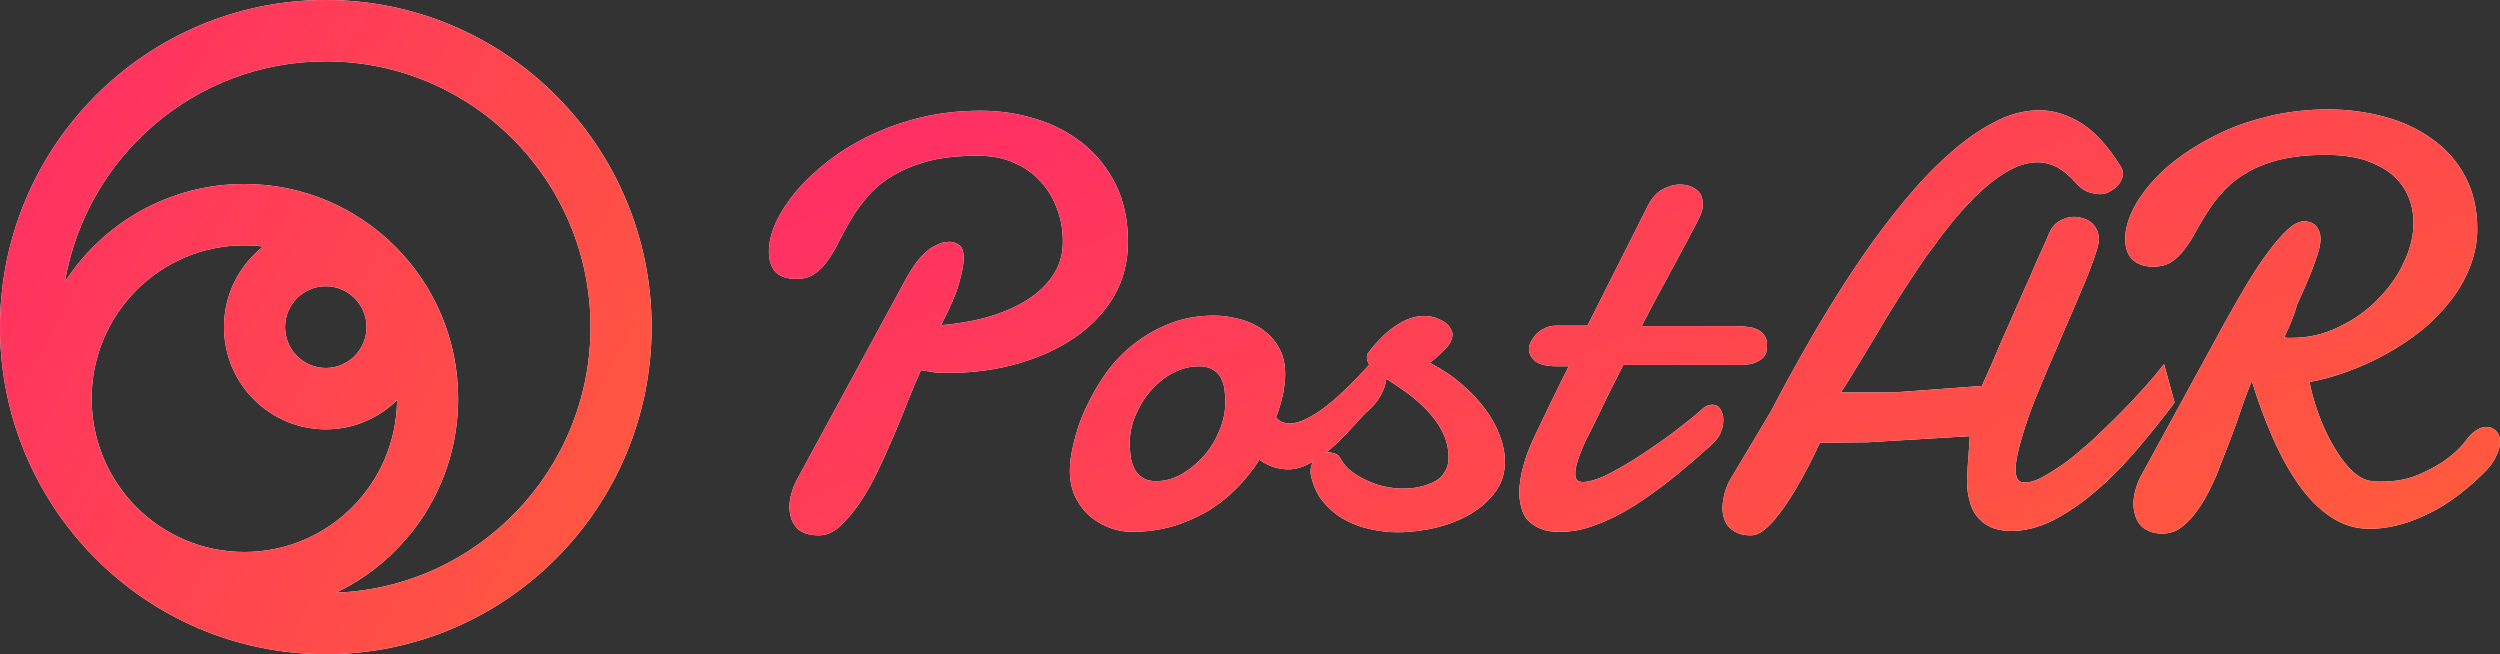 <svg width="214" height="56" viewBox="0 0 214 56" fill="none" xmlns="http://www.w3.org/2000/svg">
<rect x="0" y="0" width="214" height="56" fill="#333333" stroke="none"/>
<path fill-rule="evenodd" clip-rule="evenodd" d="M195.678 28.904C195.631 28.894 195.585 28.885 195.528 28.885C195.558 28.82 195.588 28.754 195.618 28.689C195.999 27.861 196.37 27.054 196.613 26.118C197.024 25.22 197.361 24.435 197.66 23.725C197.959 23.014 198.183 22.379 198.37 21.818C198.557 21.257 198.632 20.808 198.632 20.509C198.632 20.172 198.595 19.911 198.482 19.724C198.408 19.499 198.258 19.35 198.146 19.238C197.996 19.125 197.847 19.051 197.697 19.013C197.548 18.976 197.398 18.938 197.286 18.938C196.837 18.938 196.351 19.163 195.828 19.649C195.304 20.135 194.743 20.771 194.145 21.593C193.547 22.379 192.948 23.313 192.313 24.36C191.816 25.179 191.342 26.02 190.855 26.884C190.719 27.125 190.582 27.369 190.443 27.614L183.189 40.888C183.002 41.262 182.89 41.599 182.778 42.01C182.666 42.421 182.628 42.795 182.628 43.169C182.628 43.431 182.666 43.693 182.74 43.992C182.815 44.291 182.927 44.553 183.114 44.815C183.264 45.039 183.526 45.263 183.862 45.413C184.199 45.6 184.61 45.675 185.133 45.675C185.769 45.675 186.367 45.45 186.891 45.001C187.452 44.553 187.938 43.954 188.424 43.207C188.91 42.459 189.321 41.599 189.733 40.664C189.92 40.178 190.107 39.701 190.294 39.224C190.481 38.747 190.667 38.271 190.854 37.785C191.228 36.812 191.565 35.877 191.864 34.98C192.163 34.083 192.462 33.297 192.761 32.624C193.285 34.344 193.883 35.952 194.556 37.485C195.229 39.019 195.977 40.365 196.8 41.524C197.622 42.683 198.52 43.581 199.529 44.254C200.539 44.927 201.623 45.263 202.82 45.263C204.278 45.263 205.811 44.927 207.419 44.179C209.064 43.468 210.709 42.309 212.392 40.701C212.99 40.14 213.402 39.617 213.626 39.131C213.888 38.645 214 38.196 214 37.822C214 37.411 213.888 37.111 213.663 36.887C213.439 36.663 213.177 36.551 212.841 36.551C212.317 36.551 211.831 36.85 211.308 37.411C210.784 38.158 210.149 38.794 209.401 39.318C208.765 39.804 207.98 40.215 207.045 40.626C206.11 41.038 205.026 41.225 203.829 41.225H203.493C203.441 41.225 203.389 41.217 203.333 41.208C203.269 41.198 203.199 41.187 203.119 41.187C202.446 41.15 201.848 40.813 201.249 40.215C200.651 39.617 200.128 38.869 199.642 38.009C199.155 37.149 198.744 36.251 198.408 35.279C198.071 34.344 197.847 33.484 197.697 32.699C198.744 32.512 199.828 32.213 200.95 31.802C202.072 31.39 203.156 30.904 204.241 30.306C205.325 29.708 206.335 29.035 207.269 28.287C208.204 27.539 209.027 26.679 209.737 25.781C210.448 24.884 211.009 23.912 211.42 22.865C211.831 21.818 212.056 20.733 212.056 19.574C212.056 17.854 211.682 16.358 211.009 15.087C210.336 13.816 209.401 12.768 208.204 11.909C207.008 11.048 205.662 10.413 204.129 10.001C202.595 9.59 200.988 9.366 199.305 9.366C197.585 9.366 195.977 9.553 194.444 9.889C192.911 10.263 191.49 10.712 190.219 11.31C188.947 11.909 187.788 12.582 186.741 13.329C185.694 14.077 184.834 14.863 184.124 15.685C183.413 16.508 182.853 17.331 182.479 18.153C182.105 18.976 181.918 19.724 181.918 20.434C181.918 21.182 182.105 21.78 182.516 22.192C182.927 22.603 183.526 22.827 184.348 22.827C184.947 22.827 185.47 22.678 185.881 22.416C186.293 22.154 186.667 21.78 187.003 21.331C187.34 20.883 187.676 20.359 187.975 19.798C188.274 19.238 188.648 18.639 189.022 18.041C189.396 17.443 189.882 16.844 190.406 16.284C190.967 15.685 191.602 15.199 192.387 14.75C193.135 14.302 194.07 13.928 195.154 13.666C196.239 13.404 197.51 13.255 199.006 13.255C200.352 13.255 201.474 13.404 202.446 13.703C203.381 14.04 204.203 14.451 204.802 14.975C205.4 15.498 205.849 16.096 206.148 16.807C206.447 17.517 206.596 18.265 206.596 19.051C206.596 20.172 206.335 21.294 205.774 22.453C205.25 23.613 204.465 24.697 203.53 25.632C202.595 26.604 201.474 27.389 200.202 27.988C198.931 28.623 197.585 28.922 196.164 28.922H195.828C195.771 28.922 195.725 28.913 195.678 28.904ZM172.944 37.897C172.924 37.977 172.901 38.064 172.876 38.155L172.876 38.155C172.811 38.401 172.737 38.681 172.682 38.981L172.663 39.084C172.595 39.455 172.532 39.798 172.532 40.14C172.532 40.477 172.57 40.739 172.682 40.963C172.794 41.187 172.981 41.3 173.318 41.3C173.766 41.3 174.29 41.15 174.888 40.813C175.486 40.477 176.159 40.066 176.87 39.542C177.442 39.121 178.013 38.627 178.624 38.099C178.772 37.971 178.923 37.841 179.076 37.71C179.824 36.999 180.572 36.289 181.32 35.541C182.067 34.793 182.778 34.045 183.451 33.297C184.124 32.549 184.722 31.839 185.246 31.166L186.143 34.456C185.059 35.915 183.937 37.298 182.815 38.607C181.656 39.953 180.497 41.112 179.3 42.122C178.104 43.132 176.907 43.954 175.711 44.553C174.514 45.151 173.318 45.45 172.159 45.45C171.485 45.45 170.887 45.338 170.401 45.114C169.915 44.889 169.541 44.59 169.242 44.216C168.943 43.842 168.718 43.394 168.606 42.87C168.457 42.384 168.382 41.823 168.382 41.3C168.382 41.075 168.382 40.776 168.419 40.402C168.419 40.046 168.447 39.719 168.479 39.346L168.494 39.168C168.512 38.968 168.522 38.776 168.531 38.589C168.54 38.392 168.55 38.2 168.569 38.009C168.606 37.672 168.606 37.448 168.606 37.336L159.857 37.859L155.781 37.897C155.108 39.392 154.397 40.701 153.724 41.86L153.724 41.861C153.425 42.347 153.126 42.833 152.79 43.319C152.49 43.752 152.19 44.125 151.917 44.466L151.817 44.59C151.481 44.964 151.144 45.263 150.845 45.487C150.509 45.712 150.21 45.824 149.873 45.824C149.387 45.824 148.976 45.749 148.676 45.6C148.377 45.45 148.116 45.263 147.929 45.039C147.742 44.814 147.63 44.553 147.555 44.291C147.48 44.029 147.443 43.767 147.443 43.506C147.443 43.094 147.517 42.646 147.63 42.234C147.742 41.823 147.891 41.412 148.116 41.038L151.369 35.578C151.518 35.354 151.817 34.793 152.266 33.933C152.715 33.073 153.313 31.988 154.024 30.717C154.734 29.446 155.557 28.025 156.491 26.492C157.426 24.959 158.436 23.388 159.52 21.818C160.604 20.247 161.764 18.714 162.998 17.218C164.231 15.723 165.465 14.414 166.774 13.255C168.045 12.095 169.354 11.161 170.663 10.488C171.972 9.777 173.28 9.44 174.589 9.44C175.786 9.44 176.982 9.814 178.179 10.562C179.375 11.31 180.46 12.544 181.544 14.264C181.656 14.489 181.731 14.675 181.731 14.863C181.731 15.087 181.656 15.274 181.544 15.498C181.432 15.723 181.282 15.909 181.095 16.059C180.908 16.209 180.684 16.358 180.459 16.47C180.235 16.582 179.973 16.62 179.749 16.62C179.45 16.62 179.113 16.545 178.739 16.433C178.366 16.283 177.992 16.022 177.655 15.61C177.132 15.012 176.608 14.601 176.085 14.302C175.524 14.04 175 13.89 174.439 13.89C173.654 13.89 172.869 14.115 172.084 14.526C171.261 14.975 170.476 15.536 169.653 16.283C168.831 17.031 168.045 17.891 167.223 18.863C166.438 19.836 165.652 20.883 164.867 21.967C164.119 23.052 163.371 24.173 162.661 25.295C161.951 26.417 161.278 27.501 160.679 28.548C160.378 29.044 160.094 29.514 159.823 29.963L159.82 29.969C159.519 30.467 159.234 30.939 158.959 31.39L158.789 31.67C158.338 32.413 157.942 33.064 157.576 33.596H162.063L169.653 33.036C169.699 32.934 169.747 32.821 169.8 32.699L169.801 32.699C169.923 32.417 170.069 32.08 170.252 31.689C170.471 31.219 170.691 30.695 170.933 30.119L171.074 29.782C171.373 29.072 171.71 28.324 172.084 27.501C172.271 27.09 172.448 26.679 172.626 26.267C172.804 25.856 172.981 25.445 173.168 25.033L173.168 25.033C173.542 24.21 173.916 23.388 174.252 22.566C174.626 21.743 174.963 20.995 175.262 20.322C175.486 19.686 175.786 19.238 176.197 18.976C176.608 18.714 177.057 18.564 177.543 18.564C177.805 18.564 178.029 18.602 178.291 18.677C178.553 18.751 178.777 18.863 178.964 19.013C179.151 19.163 179.338 19.35 179.45 19.611C179.6 19.836 179.637 20.135 179.674 20.471C179.674 20.771 179.525 21.331 179.263 22.079C179.001 22.827 178.665 23.725 178.216 24.734C177.805 25.744 177.319 26.866 176.795 28.062C176.579 28.556 176.37 29.049 176.161 29.54C175.864 30.239 175.57 30.933 175.262 31.615C175.095 32.026 174.928 32.429 174.764 32.824C174.451 33.578 174.148 34.306 173.879 35.017C173.467 36.139 173.168 37.074 172.944 37.897ZM77.782 34.157C78.156 33.222 78.53 32.362 78.829 31.689C78.998 31.718 79.162 31.741 79.317 31.762C79.572 31.798 79.802 31.83 79.988 31.876C80.437 31.914 80.885 31.914 81.297 31.914C83.316 31.914 85.26 31.652 87.092 31.128C88.924 30.605 90.532 29.895 91.953 28.922C93.374 27.95 94.496 26.791 95.319 25.407C96.141 24.024 96.552 22.453 96.552 20.733C96.552 18.864 96.216 17.218 95.505 15.797C94.795 14.376 93.86 13.217 92.701 12.282C91.504 11.348 90.196 10.637 88.663 10.188C87.13 9.702 85.559 9.478 83.914 9.478C82.157 9.478 80.474 9.665 78.903 10.039C77.333 10.413 75.875 10.936 74.529 11.572C73.183 12.208 71.986 12.955 70.902 13.778C69.855 14.601 68.92 15.461 68.172 16.358C67.424 17.256 66.826 18.153 66.415 19.05C66.003 19.948 65.816 20.771 65.816 21.518C65.816 22.266 66.003 22.865 66.377 23.276C66.789 23.687 67.387 23.874 68.172 23.874C68.808 23.874 69.331 23.725 69.743 23.425C70.191 23.126 70.565 22.715 70.902 22.229C71.238 21.743 71.575 21.182 71.874 20.546L71.874 20.546C72.21 19.91 72.547 19.275 72.958 18.602C73.37 17.929 73.856 17.293 74.416 16.657C74.977 16.022 75.688 15.461 76.51 14.975C77.371 14.489 78.343 14.077 79.502 13.778C80.661 13.479 82.044 13.329 83.652 13.329C84.849 13.329 85.896 13.516 86.793 13.928C87.691 14.302 88.476 14.863 89.074 15.536C89.71 16.209 90.158 16.994 90.495 17.891C90.832 18.789 90.981 19.724 90.981 20.696C90.981 21.818 90.682 22.79 90.084 23.65C89.485 24.51 88.7 25.22 87.691 25.819C86.681 26.417 85.559 26.866 84.325 27.202C83.091 27.539 81.82 27.726 80.549 27.838C81.297 26.38 81.82 25.22 82.082 24.286C82.344 23.351 82.493 22.64 82.493 22.117C82.493 21.556 82.381 21.182 82.119 20.995C81.858 20.808 81.596 20.696 81.297 20.696C81.187 20.696 81.058 20.716 80.893 20.741L80.893 20.741L80.893 20.741C80.833 20.751 80.768 20.761 80.698 20.771C80.437 20.845 80.175 20.958 79.838 21.145C79.502 21.331 79.165 21.631 78.791 22.042C78.417 22.453 78.043 23.014 77.632 23.725L68.21 41.075C68.022 41.412 67.873 41.786 67.761 42.197C67.649 42.608 67.574 42.982 67.574 43.394C67.574 43.655 67.611 43.917 67.686 44.216C67.761 44.515 67.873 44.777 68.06 45.001C68.21 45.263 68.471 45.45 68.808 45.6C69.144 45.749 69.556 45.824 70.079 45.824C70.715 45.824 71.276 45.6 71.874 45.076C72.435 44.553 72.996 43.917 73.556 43.094C74.117 42.272 74.641 41.374 75.127 40.327C75.65 39.28 76.099 38.233 76.548 37.186C76.996 36.139 77.408 35.13 77.782 34.157ZM105.938 27.277C105.227 27.09 104.554 27.015 103.919 27.015C102.46 27.015 101.152 27.277 100.067 27.726C98.908 28.174 97.861 28.81 96.926 29.558C95.992 30.306 95.206 31.166 94.533 32.138C93.86 33.11 93.337 34.083 92.888 35.055C92.439 36.027 92.14 36.962 91.916 37.897C91.691 38.794 91.579 39.579 91.579 40.252C91.579 41.225 91.766 42.047 92.14 42.72C92.514 43.394 92.963 43.954 93.524 44.366C94.047 44.777 94.645 45.076 95.244 45.263C95.842 45.45 96.403 45.525 96.852 45.525C98.085 45.525 99.207 45.375 100.292 45.076C101.339 44.777 102.348 44.328 103.283 43.805C104.18 43.281 105.04 42.608 105.788 41.86C106.536 41.112 107.209 40.29 107.807 39.355C108.219 39.654 108.63 39.841 109.041 39.991C109.453 40.103 109.864 40.178 110.275 40.178C110.911 40.178 111.509 39.991 112.145 39.654C112.238 39.599 112.33 39.544 112.421 39.488C112.262 39.75 112.182 40.038 112.182 40.365V40.365C112.182 40.477 112.182 40.552 112.22 40.701C112.407 41.561 112.743 42.309 113.229 42.907C113.715 43.506 114.276 43.992 114.949 44.403C115.622 44.777 116.333 45.076 117.155 45.263C117.941 45.45 118.763 45.562 119.623 45.562C120.745 45.562 121.867 45.413 122.988 45.151C124.11 44.852 125.082 44.478 125.942 43.955C126.802 43.431 127.513 42.795 128.036 42.047C128.56 41.337 128.822 40.477 128.822 39.542C128.822 38.794 128.672 38.046 128.373 37.261C128.074 36.476 127.662 35.728 127.102 34.98C126.541 34.232 125.868 33.522 125.082 32.849C124.297 32.176 123.4 31.577 122.39 31.054C122.615 30.904 122.876 30.68 123.063 30.493C123.288 30.306 123.512 30.082 123.699 29.895C123.886 29.708 124.035 29.521 124.148 29.296C124.26 29.072 124.335 28.848 124.335 28.623C124.335 28.474 124.26 28.287 124.148 28.1C124.035 27.913 123.886 27.726 123.661 27.576C123.437 27.427 123.175 27.314 122.876 27.202C122.577 27.09 122.241 27.053 121.867 27.053C121.381 27.053 120.894 27.165 120.446 27.352C119.997 27.539 119.586 27.801 119.174 28.1C118.763 28.399 118.389 28.735 118.053 29.109C117.716 29.446 117.417 29.82 117.155 30.156C117.043 30.268 117.006 30.418 117.006 30.605C117.006 30.797 117.088 31.016 117.205 31.216C117.047 31.407 116.856 31.615 116.632 31.839C116.295 32.213 115.959 32.549 115.548 32.96L115.548 32.96L115.548 32.96L115.548 32.961L115.547 32.961C115.168 33.34 114.789 33.688 114.38 34.062L114.38 34.062L114.276 34.157L114.276 34.157C113.827 34.531 113.379 34.905 112.93 35.204C112.481 35.504 112.033 35.765 111.621 35.952C111.173 36.139 110.799 36.251 110.462 36.251C110.238 36.251 110.013 36.214 109.789 36.139C109.565 36.064 109.378 35.915 109.228 35.728C109.49 35.055 109.677 34.382 109.826 33.746C109.939 33.11 110.013 32.549 110.013 32.063C110.013 31.128 109.826 30.306 109.415 29.67C109.041 28.997 108.518 28.511 107.919 28.1C107.321 27.726 106.648 27.427 105.938 27.277ZM113.678 38.719C113.625 38.719 113.572 38.722 113.519 38.729C113.661 38.617 113.802 38.502 113.94 38.383C114.5 37.897 115.024 37.373 115.547 36.812C115.727 36.619 115.901 36.426 116.07 36.239L116.071 36.238L116.071 36.238C116.36 35.917 116.634 35.613 116.893 35.354C117.604 34.756 118.053 34.157 118.314 33.596C118.518 33.189 118.631 32.781 118.671 32.427C119.091 32.697 119.512 32.973 119.922 33.26C120.708 33.783 121.381 34.344 121.979 34.943C122.577 35.541 123.063 36.177 123.437 36.887C123.811 37.598 123.998 38.383 123.998 39.206C123.998 39.654 123.886 40.066 123.661 40.402C123.475 40.739 123.175 41.038 122.801 41.225C122.428 41.412 122.016 41.561 121.53 41.673C121.081 41.786 120.558 41.823 120.034 41.823C119.511 41.823 118.988 41.748 118.464 41.636C117.941 41.524 117.454 41.337 116.968 41.113C116.482 40.888 116.034 40.627 115.66 40.327C115.286 40.028 114.987 39.692 114.762 39.28C114.65 39.056 114.5 38.906 114.276 38.832C114.052 38.757 113.865 38.719 113.678 38.719ZM100.404 31.914C101.152 31.54 101.862 31.353 102.647 31.353C103.133 31.353 103.545 31.465 103.844 31.652C104.143 31.839 104.367 32.063 104.517 32.362C104.666 32.662 104.779 32.998 104.816 33.335L104.816 33.335C104.853 33.671 104.891 34.008 104.891 34.344C104.891 35.167 104.741 35.99 104.405 36.812C104.068 37.635 103.619 38.383 103.059 39.019C102.498 39.654 101.862 40.178 101.152 40.589C100.441 41 99.693 41.187 98.945 41.187C98.422 41.187 98.048 41.075 97.749 40.851C97.45 40.664 97.225 40.402 97.076 40.066C96.926 39.729 96.814 39.392 96.777 39.019L96.765 38.907C96.732 38.577 96.702 38.278 96.702 38.009C96.702 37.186 96.852 36.364 97.188 35.578C97.525 34.793 97.936 34.083 98.497 33.447C99.058 32.811 99.693 32.288 100.404 31.914ZM138.351 32.432L138.351 32.431C138.55 32.041 138.752 31.645 138.955 31.241H149.163C149.574 31.203 149.948 31.166 150.21 31.054C150.471 30.942 150.696 30.829 150.845 30.68C151.032 30.53 151.107 30.381 151.182 30.194L151.182 30.194C151.219 30.007 151.257 29.82 151.257 29.633C151.257 29.259 151.219 28.997 151.07 28.773C150.92 28.548 150.733 28.361 150.509 28.249C150.247 28.1 149.985 28.025 149.649 27.988L149.649 27.988C149.312 27.95 148.976 27.913 148.564 27.913H140.525C141.123 26.753 141.722 25.632 142.283 24.585C142.46 24.28 142.621 23.976 142.787 23.659L142.788 23.658C142.867 23.509 142.947 23.357 143.03 23.201C143.124 23.028 143.217 22.86 143.308 22.694L143.308 22.694L143.309 22.694C143.474 22.395 143.634 22.106 143.778 21.818C144.003 21.369 144.227 20.957 144.451 20.584C144.638 20.172 144.825 19.836 144.975 19.574C145.199 19.163 145.386 18.789 145.536 18.452C145.685 18.153 145.76 17.817 145.76 17.517C145.76 16.919 145.573 16.47 145.162 16.209C144.75 15.909 144.302 15.797 143.816 15.797C143.292 15.797 142.806 15.947 142.32 16.209C141.834 16.47 141.423 16.919 141.086 17.555L135.889 27.875H133.234C132.86 27.875 132.523 27.95 132.224 28.1C131.925 28.249 131.663 28.436 131.476 28.623C131.289 28.848 131.14 29.072 131.028 29.296C130.915 29.521 130.878 29.745 130.878 29.895C130.878 30.268 131.065 30.605 131.402 30.904C131.775 31.203 132.374 31.353 133.308 31.353H134.281C134.056 31.82 133.823 32.287 133.585 32.764L133.584 32.764C133.346 33.241 133.103 33.727 132.86 34.232L131.402 37.261C131.065 37.971 130.728 38.757 130.467 39.654C130.205 40.514 130.055 41.374 130.055 42.197C130.055 42.683 130.13 43.094 130.242 43.506C130.355 43.88 130.504 44.254 130.803 44.553C131.102 44.852 131.439 45.076 131.888 45.263C132.336 45.45 132.86 45.525 133.533 45.525C134.542 45.525 135.552 45.338 136.599 44.927C137.646 44.553 138.693 44.029 139.777 43.356C140.862 42.683 141.946 41.898 143.03 41.038C144.152 40.14 145.199 39.243 146.283 38.271C146.732 37.897 147.069 37.523 147.256 37.111C147.443 36.7 147.517 36.326 147.517 35.952C147.517 35.578 147.443 35.279 147.256 35.017C147.106 34.756 146.844 34.644 146.583 34.644C146.358 34.644 146.096 34.718 145.835 34.905C145.386 35.317 144.863 35.765 144.264 36.214C143.666 36.7 143.03 37.186 142.395 37.635C141.759 38.084 141.086 38.532 140.413 38.981C139.74 39.43 139.104 39.804 138.506 40.14C137.908 40.477 137.347 40.776 136.823 40.963C136.3 41.15 135.851 41.262 135.515 41.262C135.29 41.262 135.103 41.225 134.991 41.075C134.879 40.963 134.842 40.776 134.842 40.552C134.842 40.14 134.954 39.692 135.141 39.168C135.328 38.645 135.515 38.196 135.702 37.785C136.188 36.85 136.711 35.803 137.235 34.681C137.581 33.938 137.96 33.196 138.351 32.432Z" fill="white"/>
<path fill-rule="evenodd" clip-rule="evenodd" d="M195.678 28.904C195.631 28.894 195.585 28.885 195.528 28.885C195.558 28.82 195.588 28.754 195.618 28.689C195.999 27.861 196.37 27.054 196.613 26.118C197.024 25.22 197.361 24.435 197.66 23.725C197.959 23.014 198.183 22.379 198.37 21.818C198.557 21.257 198.632 20.808 198.632 20.509C198.632 20.172 198.595 19.911 198.482 19.724C198.408 19.499 198.258 19.35 198.146 19.238C197.996 19.125 197.847 19.051 197.697 19.013C197.548 18.976 197.398 18.938 197.286 18.938C196.837 18.938 196.351 19.163 195.828 19.649C195.304 20.135 194.743 20.771 194.145 21.593C193.547 22.379 192.948 23.313 192.313 24.36C191.816 25.179 191.342 26.02 190.855 26.884C190.719 27.125 190.582 27.369 190.443 27.614L183.189 40.888C183.002 41.262 182.89 41.599 182.778 42.01C182.666 42.421 182.628 42.795 182.628 43.169C182.628 43.431 182.666 43.693 182.74 43.992C182.815 44.291 182.927 44.553 183.114 44.815C183.264 45.039 183.526 45.263 183.862 45.413C184.199 45.6 184.61 45.675 185.133 45.675C185.769 45.675 186.367 45.45 186.891 45.001C187.452 44.553 187.938 43.954 188.424 43.207C188.91 42.459 189.321 41.599 189.733 40.664C189.92 40.178 190.107 39.701 190.294 39.224C190.481 38.747 190.667 38.271 190.854 37.785C191.228 36.812 191.565 35.877 191.864 34.98C192.163 34.083 192.462 33.297 192.761 32.624C193.285 34.344 193.883 35.952 194.556 37.485C195.229 39.019 195.977 40.365 196.8 41.524C197.622 42.683 198.52 43.581 199.529 44.254C200.539 44.927 201.623 45.263 202.82 45.263C204.278 45.263 205.811 44.927 207.419 44.179C209.064 43.468 210.709 42.309 212.392 40.701C212.99 40.14 213.402 39.617 213.626 39.131C213.888 38.645 214 38.196 214 37.822C214 37.411 213.888 37.111 213.663 36.887C213.439 36.663 213.177 36.551 212.841 36.551C212.317 36.551 211.831 36.85 211.308 37.411C210.784 38.158 210.149 38.794 209.401 39.318C208.765 39.804 207.98 40.215 207.045 40.626C206.11 41.038 205.026 41.225 203.829 41.225H203.493C203.441 41.225 203.389 41.217 203.333 41.208C203.269 41.198 203.199 41.187 203.119 41.187C202.446 41.15 201.848 40.813 201.249 40.215C200.651 39.617 200.128 38.869 199.642 38.009C199.155 37.149 198.744 36.251 198.408 35.279C198.071 34.344 197.847 33.484 197.697 32.699C198.744 32.512 199.828 32.213 200.95 31.802C202.072 31.39 203.156 30.904 204.241 30.306C205.325 29.708 206.335 29.035 207.269 28.287C208.204 27.539 209.027 26.679 209.737 25.781C210.448 24.884 211.009 23.912 211.42 22.865C211.831 21.818 212.056 20.733 212.056 19.574C212.056 17.854 211.682 16.358 211.009 15.087C210.336 13.816 209.401 12.768 208.204 11.909C207.008 11.048 205.662 10.413 204.129 10.001C202.595 9.59 200.988 9.366 199.305 9.366C197.585 9.366 195.977 9.553 194.444 9.889C192.911 10.263 191.49 10.712 190.219 11.31C188.947 11.909 187.788 12.582 186.741 13.329C185.694 14.077 184.834 14.863 184.124 15.685C183.413 16.508 182.853 17.331 182.479 18.153C182.105 18.976 181.918 19.724 181.918 20.434C181.918 21.182 182.105 21.78 182.516 22.192C182.927 22.603 183.526 22.827 184.348 22.827C184.947 22.827 185.47 22.678 185.881 22.416C186.293 22.154 186.667 21.78 187.003 21.331C187.34 20.883 187.676 20.359 187.975 19.798C188.274 19.238 188.648 18.639 189.022 18.041C189.396 17.443 189.882 16.844 190.406 16.284C190.967 15.685 191.602 15.199 192.387 14.75C193.135 14.302 194.07 13.928 195.154 13.666C196.239 13.404 197.51 13.255 199.006 13.255C200.352 13.255 201.474 13.404 202.446 13.703C203.381 14.04 204.203 14.451 204.802 14.975C205.4 15.498 205.849 16.096 206.148 16.807C206.447 17.517 206.596 18.265 206.596 19.051C206.596 20.172 206.335 21.294 205.774 22.453C205.25 23.613 204.465 24.697 203.53 25.632C202.595 26.604 201.474 27.389 200.202 27.988C198.931 28.623 197.585 28.922 196.164 28.922H195.828C195.771 28.922 195.725 28.913 195.678 28.904ZM172.944 37.897C172.924 37.977 172.901 38.064 172.876 38.155L172.876 38.155C172.811 38.401 172.737 38.681 172.682 38.981L172.663 39.084C172.595 39.455 172.532 39.798 172.532 40.14C172.532 40.477 172.57 40.739 172.682 40.963C172.794 41.187 172.981 41.3 173.318 41.3C173.766 41.3 174.29 41.15 174.888 40.813C175.486 40.477 176.159 40.066 176.87 39.542C177.442 39.121 178.013 38.627 178.624 38.099C178.772 37.971 178.923 37.841 179.076 37.71C179.824 36.999 180.572 36.289 181.32 35.541C182.067 34.793 182.778 34.045 183.451 33.297C184.124 32.549 184.722 31.839 185.246 31.166L186.143 34.456C185.059 35.915 183.937 37.298 182.815 38.607C181.656 39.953 180.497 41.112 179.3 42.122C178.104 43.132 176.907 43.954 175.711 44.553C174.514 45.151 173.318 45.45 172.159 45.45C171.485 45.45 170.887 45.338 170.401 45.114C169.915 44.889 169.541 44.59 169.242 44.216C168.943 43.842 168.718 43.394 168.606 42.87C168.457 42.384 168.382 41.823 168.382 41.3C168.382 41.075 168.382 40.776 168.419 40.402C168.419 40.046 168.447 39.719 168.479 39.346L168.494 39.168C168.512 38.968 168.522 38.776 168.531 38.589C168.54 38.392 168.55 38.2 168.569 38.009C168.606 37.672 168.606 37.448 168.606 37.336L159.857 37.859L155.781 37.897C155.108 39.392 154.397 40.701 153.724 41.86L153.724 41.861C153.425 42.347 153.126 42.833 152.79 43.319C152.49 43.752 152.19 44.125 151.917 44.466L151.817 44.59C151.481 44.964 151.144 45.263 150.845 45.487C150.509 45.712 150.21 45.824 149.873 45.824C149.387 45.824 148.976 45.749 148.676 45.6C148.377 45.45 148.116 45.263 147.929 45.039C147.742 44.814 147.63 44.553 147.555 44.291C147.48 44.029 147.443 43.767 147.443 43.506C147.443 43.094 147.517 42.646 147.63 42.234C147.742 41.823 147.891 41.412 148.116 41.038L151.369 35.578C151.518 35.354 151.817 34.793 152.266 33.933C152.715 33.073 153.313 31.988 154.024 30.717C154.734 29.446 155.557 28.025 156.491 26.492C157.426 24.959 158.436 23.388 159.52 21.818C160.604 20.247 161.764 18.714 162.998 17.218C164.231 15.723 165.465 14.414 166.774 13.255C168.045 12.095 169.354 11.161 170.663 10.488C171.972 9.777 173.28 9.44 174.589 9.44C175.786 9.44 176.982 9.814 178.179 10.562C179.375 11.31 180.46 12.544 181.544 14.264C181.656 14.489 181.731 14.675 181.731 14.863C181.731 15.087 181.656 15.274 181.544 15.498C181.432 15.723 181.282 15.909 181.095 16.059C180.908 16.209 180.684 16.358 180.459 16.47C180.235 16.582 179.973 16.62 179.749 16.62C179.45 16.62 179.113 16.545 178.739 16.433C178.366 16.283 177.992 16.022 177.655 15.61C177.132 15.012 176.608 14.601 176.085 14.302C175.524 14.04 175 13.89 174.439 13.89C173.654 13.89 172.869 14.115 172.084 14.526C171.261 14.975 170.476 15.536 169.653 16.283C168.831 17.031 168.045 17.891 167.223 18.863C166.438 19.836 165.652 20.883 164.867 21.967C164.119 23.052 163.371 24.173 162.661 25.295C161.951 26.417 161.278 27.501 160.679 28.548C160.378 29.044 160.094 29.514 159.823 29.963L159.82 29.969C159.519 30.467 159.234 30.939 158.959 31.39L158.789 31.67C158.338 32.413 157.942 33.064 157.576 33.596H162.063L169.653 33.036C169.699 32.934 169.747 32.821 169.8 32.699L169.801 32.699C169.923 32.417 170.069 32.08 170.252 31.689C170.471 31.219 170.691 30.695 170.933 30.119L171.074 29.782C171.373 29.072 171.71 28.324 172.084 27.501C172.271 27.09 172.448 26.679 172.626 26.267C172.804 25.856 172.981 25.445 173.168 25.033L173.168 25.033C173.542 24.21 173.916 23.388 174.252 22.566C174.626 21.743 174.963 20.995 175.262 20.322C175.486 19.686 175.786 19.238 176.197 18.976C176.608 18.714 177.057 18.564 177.543 18.564C177.805 18.564 178.029 18.602 178.291 18.677C178.553 18.751 178.777 18.863 178.964 19.013C179.151 19.163 179.338 19.35 179.45 19.611C179.6 19.836 179.637 20.135 179.674 20.471C179.674 20.771 179.525 21.331 179.263 22.079C179.001 22.827 178.665 23.725 178.216 24.734C177.805 25.744 177.319 26.866 176.795 28.062C176.579 28.556 176.37 29.049 176.161 29.54C175.864 30.239 175.57 30.933 175.262 31.615C175.095 32.026 174.928 32.429 174.764 32.824C174.451 33.578 174.148 34.306 173.879 35.017C173.467 36.139 173.168 37.074 172.944 37.897ZM77.782 34.157C78.156 33.222 78.53 32.362 78.829 31.689C78.998 31.718 79.162 31.741 79.317 31.762C79.572 31.798 79.802 31.83 79.988 31.876C80.437 31.914 80.885 31.914 81.297 31.914C83.316 31.914 85.26 31.652 87.092 31.128C88.924 30.605 90.532 29.895 91.953 28.922C93.374 27.95 94.496 26.791 95.319 25.407C96.141 24.024 96.552 22.453 96.552 20.733C96.552 18.864 96.216 17.218 95.505 15.797C94.795 14.376 93.86 13.217 92.701 12.282C91.504 11.348 90.196 10.637 88.663 10.188C87.13 9.702 85.559 9.478 83.914 9.478C82.157 9.478 80.474 9.665 78.903 10.039C77.333 10.413 75.875 10.936 74.529 11.572C73.183 12.208 71.986 12.955 70.902 13.778C69.855 14.601 68.92 15.461 68.172 16.358C67.424 17.256 66.826 18.153 66.415 19.05C66.003 19.948 65.816 20.771 65.816 21.518C65.816 22.266 66.003 22.865 66.377 23.276C66.789 23.687 67.387 23.874 68.172 23.874C68.808 23.874 69.331 23.725 69.743 23.425C70.191 23.126 70.565 22.715 70.902 22.229C71.238 21.743 71.575 21.182 71.874 20.546L71.874 20.546C72.21 19.91 72.547 19.275 72.958 18.602C73.37 17.929 73.856 17.293 74.416 16.657C74.977 16.022 75.688 15.461 76.51 14.975C77.371 14.489 78.343 14.077 79.502 13.778C80.661 13.479 82.044 13.329 83.652 13.329C84.849 13.329 85.896 13.516 86.793 13.928C87.691 14.302 88.476 14.863 89.074 15.536C89.71 16.209 90.158 16.994 90.495 17.891C90.832 18.789 90.981 19.724 90.981 20.696C90.981 21.818 90.682 22.79 90.084 23.65C89.485 24.51 88.7 25.22 87.691 25.819C86.681 26.417 85.559 26.866 84.325 27.202C83.091 27.539 81.82 27.726 80.549 27.838C81.297 26.38 81.82 25.22 82.082 24.286C82.344 23.351 82.493 22.64 82.493 22.117C82.493 21.556 82.381 21.182 82.119 20.995C81.858 20.808 81.596 20.696 81.297 20.696C81.187 20.696 81.058 20.716 80.893 20.741L80.893 20.741L80.893 20.741C80.833 20.751 80.768 20.761 80.698 20.771C80.437 20.845 80.175 20.958 79.838 21.145C79.502 21.331 79.165 21.631 78.791 22.042C78.417 22.453 78.043 23.014 77.632 23.725L68.21 41.075C68.022 41.412 67.873 41.786 67.761 42.197C67.649 42.608 67.574 42.982 67.574 43.394C67.574 43.655 67.611 43.917 67.686 44.216C67.761 44.515 67.873 44.777 68.06 45.001C68.21 45.263 68.471 45.45 68.808 45.6C69.144 45.749 69.556 45.824 70.079 45.824C70.715 45.824 71.276 45.6 71.874 45.076C72.435 44.553 72.996 43.917 73.556 43.094C74.117 42.272 74.641 41.374 75.127 40.327C75.65 39.28 76.099 38.233 76.548 37.186C76.996 36.139 77.408 35.13 77.782 34.157ZM105.938 27.277C105.227 27.09 104.554 27.015 103.919 27.015C102.46 27.015 101.152 27.277 100.067 27.726C98.908 28.174 97.861 28.81 96.926 29.558C95.992 30.306 95.206 31.166 94.533 32.138C93.86 33.11 93.337 34.083 92.888 35.055C92.439 36.027 92.14 36.962 91.916 37.897C91.691 38.794 91.579 39.579 91.579 40.252C91.579 41.225 91.766 42.047 92.14 42.72C92.514 43.394 92.963 43.954 93.524 44.366C94.047 44.777 94.645 45.076 95.244 45.263C95.842 45.45 96.403 45.525 96.852 45.525C98.085 45.525 99.207 45.375 100.292 45.076C101.339 44.777 102.348 44.328 103.283 43.805C104.18 43.281 105.04 42.608 105.788 41.86C106.536 41.112 107.209 40.29 107.807 39.355C108.219 39.654 108.63 39.841 109.041 39.991C109.453 40.103 109.864 40.178 110.275 40.178C110.911 40.178 111.509 39.991 112.145 39.654C112.238 39.599 112.33 39.544 112.421 39.488C112.262 39.75 112.182 40.038 112.182 40.365V40.365C112.182 40.477 112.182 40.552 112.22 40.701C112.407 41.561 112.743 42.309 113.229 42.907C113.715 43.506 114.276 43.992 114.949 44.403C115.622 44.777 116.333 45.076 117.155 45.263C117.941 45.45 118.763 45.562 119.623 45.562C120.745 45.562 121.867 45.413 122.988 45.151C124.11 44.852 125.082 44.478 125.942 43.955C126.802 43.431 127.513 42.795 128.036 42.047C128.56 41.337 128.822 40.477 128.822 39.542C128.822 38.794 128.672 38.046 128.373 37.261C128.074 36.476 127.662 35.728 127.102 34.98C126.541 34.232 125.868 33.522 125.082 32.849C124.297 32.176 123.4 31.577 122.39 31.054C122.615 30.904 122.876 30.68 123.063 30.493C123.288 30.306 123.512 30.082 123.699 29.895C123.886 29.708 124.035 29.521 124.148 29.296C124.26 29.072 124.335 28.848 124.335 28.623C124.335 28.474 124.26 28.287 124.148 28.1C124.035 27.913 123.886 27.726 123.661 27.576C123.437 27.427 123.175 27.314 122.876 27.202C122.577 27.09 122.241 27.053 121.867 27.053C121.381 27.053 120.894 27.165 120.446 27.352C119.997 27.539 119.586 27.801 119.174 28.1C118.763 28.399 118.389 28.735 118.053 29.109C117.716 29.446 117.417 29.82 117.155 30.156C117.043 30.268 117.006 30.418 117.006 30.605C117.006 30.797 117.088 31.016 117.205 31.216C117.047 31.407 116.856 31.615 116.632 31.839C116.295 32.213 115.959 32.549 115.548 32.96L115.548 32.96L115.548 32.96L115.548 32.961L115.547 32.961C115.168 33.34 114.789 33.688 114.38 34.062L114.38 34.062L114.276 34.157L114.276 34.157C113.827 34.531 113.379 34.905 112.93 35.204C112.481 35.504 112.033 35.765 111.621 35.952C111.173 36.139 110.799 36.251 110.462 36.251C110.238 36.251 110.013 36.214 109.789 36.139C109.565 36.064 109.378 35.915 109.228 35.728C109.49 35.055 109.677 34.382 109.826 33.746C109.939 33.11 110.013 32.549 110.013 32.063C110.013 31.128 109.826 30.306 109.415 29.67C109.041 28.997 108.518 28.511 107.919 28.1C107.321 27.726 106.648 27.427 105.938 27.277ZM113.678 38.719C113.625 38.719 113.572 38.722 113.519 38.729C113.661 38.617 113.802 38.502 113.94 38.383C114.5 37.897 115.024 37.373 115.547 36.812C115.727 36.619 115.901 36.426 116.07 36.239L116.071 36.238L116.071 36.238C116.36 35.917 116.634 35.613 116.893 35.354C117.604 34.756 118.053 34.157 118.314 33.596C118.518 33.189 118.631 32.781 118.671 32.427C119.091 32.697 119.512 32.973 119.922 33.26C120.708 33.783 121.381 34.344 121.979 34.943C122.577 35.541 123.063 36.177 123.437 36.887C123.811 37.598 123.998 38.383 123.998 39.206C123.998 39.654 123.886 40.066 123.661 40.402C123.475 40.739 123.175 41.038 122.801 41.225C122.428 41.412 122.016 41.561 121.53 41.673C121.081 41.786 120.558 41.823 120.034 41.823C119.511 41.823 118.988 41.748 118.464 41.636C117.941 41.524 117.454 41.337 116.968 41.113C116.482 40.888 116.034 40.627 115.66 40.327C115.286 40.028 114.987 39.692 114.762 39.28C114.65 39.056 114.5 38.906 114.276 38.832C114.052 38.757 113.865 38.719 113.678 38.719ZM100.404 31.914C101.152 31.54 101.862 31.353 102.647 31.353C103.133 31.353 103.545 31.465 103.844 31.652C104.143 31.839 104.367 32.063 104.517 32.362C104.666 32.662 104.779 32.998 104.816 33.335L104.816 33.335C104.853 33.671 104.891 34.008 104.891 34.344C104.891 35.167 104.741 35.99 104.405 36.812C104.068 37.635 103.619 38.383 103.059 39.019C102.498 39.654 101.862 40.178 101.152 40.589C100.441 41 99.693 41.187 98.945 41.187C98.422 41.187 98.048 41.075 97.749 40.851C97.45 40.664 97.225 40.402 97.076 40.066C96.926 39.729 96.814 39.392 96.777 39.019L96.765 38.907C96.732 38.577 96.702 38.278 96.702 38.009C96.702 37.186 96.852 36.364 97.188 35.578C97.525 34.793 97.936 34.083 98.497 33.447C99.058 32.811 99.693 32.288 100.404 31.914ZM138.351 32.432L138.351 32.431C138.55 32.041 138.752 31.645 138.955 31.241H149.163C149.574 31.203 149.948 31.166 150.21 31.054C150.471 30.942 150.696 30.829 150.845 30.68C151.032 30.53 151.107 30.381 151.182 30.194L151.182 30.194C151.219 30.007 151.257 29.82 151.257 29.633C151.257 29.259 151.219 28.997 151.07 28.773C150.92 28.548 150.733 28.361 150.509 28.249C150.247 28.1 149.985 28.025 149.649 27.988L149.649 27.988C149.312 27.95 148.976 27.913 148.564 27.913H140.525C141.123 26.753 141.722 25.632 142.283 24.585C142.46 24.28 142.621 23.976 142.787 23.659L142.788 23.658C142.867 23.509 142.947 23.357 143.03 23.201C143.124 23.028 143.217 22.86 143.308 22.694L143.308 22.694L143.309 22.694C143.474 22.395 143.634 22.106 143.778 21.818C144.003 21.369 144.227 20.957 144.451 20.584C144.638 20.172 144.825 19.836 144.975 19.574C145.199 19.163 145.386 18.789 145.536 18.452C145.685 18.153 145.76 17.817 145.76 17.517C145.76 16.919 145.573 16.47 145.162 16.209C144.75 15.909 144.302 15.797 143.816 15.797C143.292 15.797 142.806 15.947 142.32 16.209C141.834 16.47 141.423 16.919 141.086 17.555L135.889 27.875H133.234C132.86 27.875 132.523 27.95 132.224 28.1C131.925 28.249 131.663 28.436 131.476 28.623C131.289 28.848 131.14 29.072 131.028 29.296C130.915 29.521 130.878 29.745 130.878 29.895C130.878 30.268 131.065 30.605 131.402 30.904C131.775 31.203 132.374 31.353 133.308 31.353H134.281C134.056 31.82 133.823 32.287 133.585 32.764L133.584 32.764C133.346 33.241 133.103 33.727 132.86 34.232L131.402 37.261C131.065 37.971 130.728 38.757 130.467 39.654C130.205 40.514 130.055 41.374 130.055 42.197C130.055 42.683 130.13 43.094 130.242 43.506C130.355 43.88 130.504 44.254 130.803 44.553C131.102 44.852 131.439 45.076 131.888 45.263C132.336 45.45 132.86 45.525 133.533 45.525C134.542 45.525 135.552 45.338 136.599 44.927C137.646 44.553 138.693 44.029 139.777 43.356C140.862 42.683 141.946 41.898 143.03 41.038C144.152 40.14 145.199 39.243 146.283 38.271C146.732 37.897 147.069 37.523 147.256 37.111C147.443 36.7 147.517 36.326 147.517 35.952C147.517 35.578 147.443 35.279 147.256 35.017C147.106 34.756 146.844 34.644 146.583 34.644C146.358 34.644 146.096 34.718 145.835 34.905C145.386 35.317 144.863 35.765 144.264 36.214C143.666 36.7 143.03 37.186 142.395 37.635C141.759 38.084 141.086 38.532 140.413 38.981C139.74 39.43 139.104 39.804 138.506 40.14C137.908 40.477 137.347 40.776 136.823 40.963C136.3 41.15 135.851 41.262 135.515 41.262C135.29 41.262 135.103 41.225 134.991 41.075C134.879 40.963 134.842 40.776 134.842 40.552C134.842 40.14 134.954 39.692 135.141 39.168C135.328 38.645 135.515 38.196 135.702 37.785C136.188 36.85 136.711 35.803 137.235 34.681C137.581 33.938 137.96 33.196 138.351 32.432Z" fill="url(#paint0_linear)"/>
<path fill-rule="evenodd" clip-rule="evenodd" d="M27.889 56C43.291 56 55.778 43.464 55.778 28C55.778 12.536 43.291 0 27.889 0C12.486 0 0 12.536 0 28C0 43.464 12.486 56 27.889 56ZM20.917 15.75C14.479 15.75 8.818 19.087 5.555 24.132C7.385 13.41 16.688 5.25 27.889 5.25C40.404 5.25 50.549 15.435 50.549 28C50.549 40.273 40.869 50.276 28.756 50.734C34.942 47.785 39.219 41.457 39.219 34.125C39.219 23.977 31.025 15.75 20.917 15.75ZM22.53 21.099C20.487 22.7 19.174 25.196 19.174 28C19.174 32.833 23.076 36.75 27.889 36.75C30.264 36.75 32.417 35.796 33.989 34.249C33.922 41.441 28.095 47.25 20.917 47.25C13.697 47.25 7.844 41.374 7.844 34.125C7.844 26.876 13.697 21 20.917 21C21.463 21 22.001 21.034 22.53 21.099ZM31.375 28C31.375 29.933 29.814 31.5 27.889 31.5C25.964 31.5 24.403 29.933 24.403 28C24.403 26.067 25.964 24.5 27.889 24.5C29.814 24.5 31.375 26.067 31.375 28Z" fill="white"/>
<path fill-rule="evenodd" clip-rule="evenodd" d="M27.889 56C43.291 56 55.778 43.464 55.778 28C55.778 12.536 43.291 0 27.889 0C12.486 0 0 12.536 0 28C0 43.464 12.486 56 27.889 56ZM20.917 15.75C14.479 15.75 8.818 19.087 5.555 24.132C7.385 13.41 16.688 5.25 27.889 5.25C40.404 5.25 50.549 15.435 50.549 28C50.549 40.273 40.869 50.276 28.756 50.734C34.942 47.785 39.219 41.457 39.219 34.125C39.219 23.977 31.025 15.75 20.917 15.75ZM22.53 21.099C20.487 22.7 19.174 25.196 19.174 28C19.174 32.833 23.076 36.75 27.889 36.75C30.264 36.75 32.417 35.796 33.989 34.249C33.922 41.441 28.095 47.25 20.917 47.25C13.697 47.25 7.844 41.374 7.844 34.125C7.844 26.876 13.697 21 20.917 21C21.463 21 22.001 21.034 22.53 21.099ZM31.375 28C31.375 29.933 29.814 31.5 27.889 31.5C25.964 31.5 24.403 29.933 24.403 28C24.403 26.067 25.964 24.5 27.889 24.5C29.814 24.5 31.375 26.067 31.375 28Z" fill="url(#paint1_linear)"/>
<defs>
<linearGradient id="paint0_linear" x1="70.648" y1="10.609" x2="106.08" y2="90.058" gradientUnits="userSpaceOnUse">
<stop stop-color="#FF2E65"/>
<stop offset="1" stop-color="#FF5A3D"/>
</linearGradient>
<linearGradient id="paint1_linear" x1="1.819" y1="1.909" x2="63.568" y2="35.84" gradientUnits="userSpaceOnUse">
<stop stop-color="#FF2E65"/>
<stop offset="1" stop-color="#FF5A3D"/>
</linearGradient>
</defs>
</svg>
